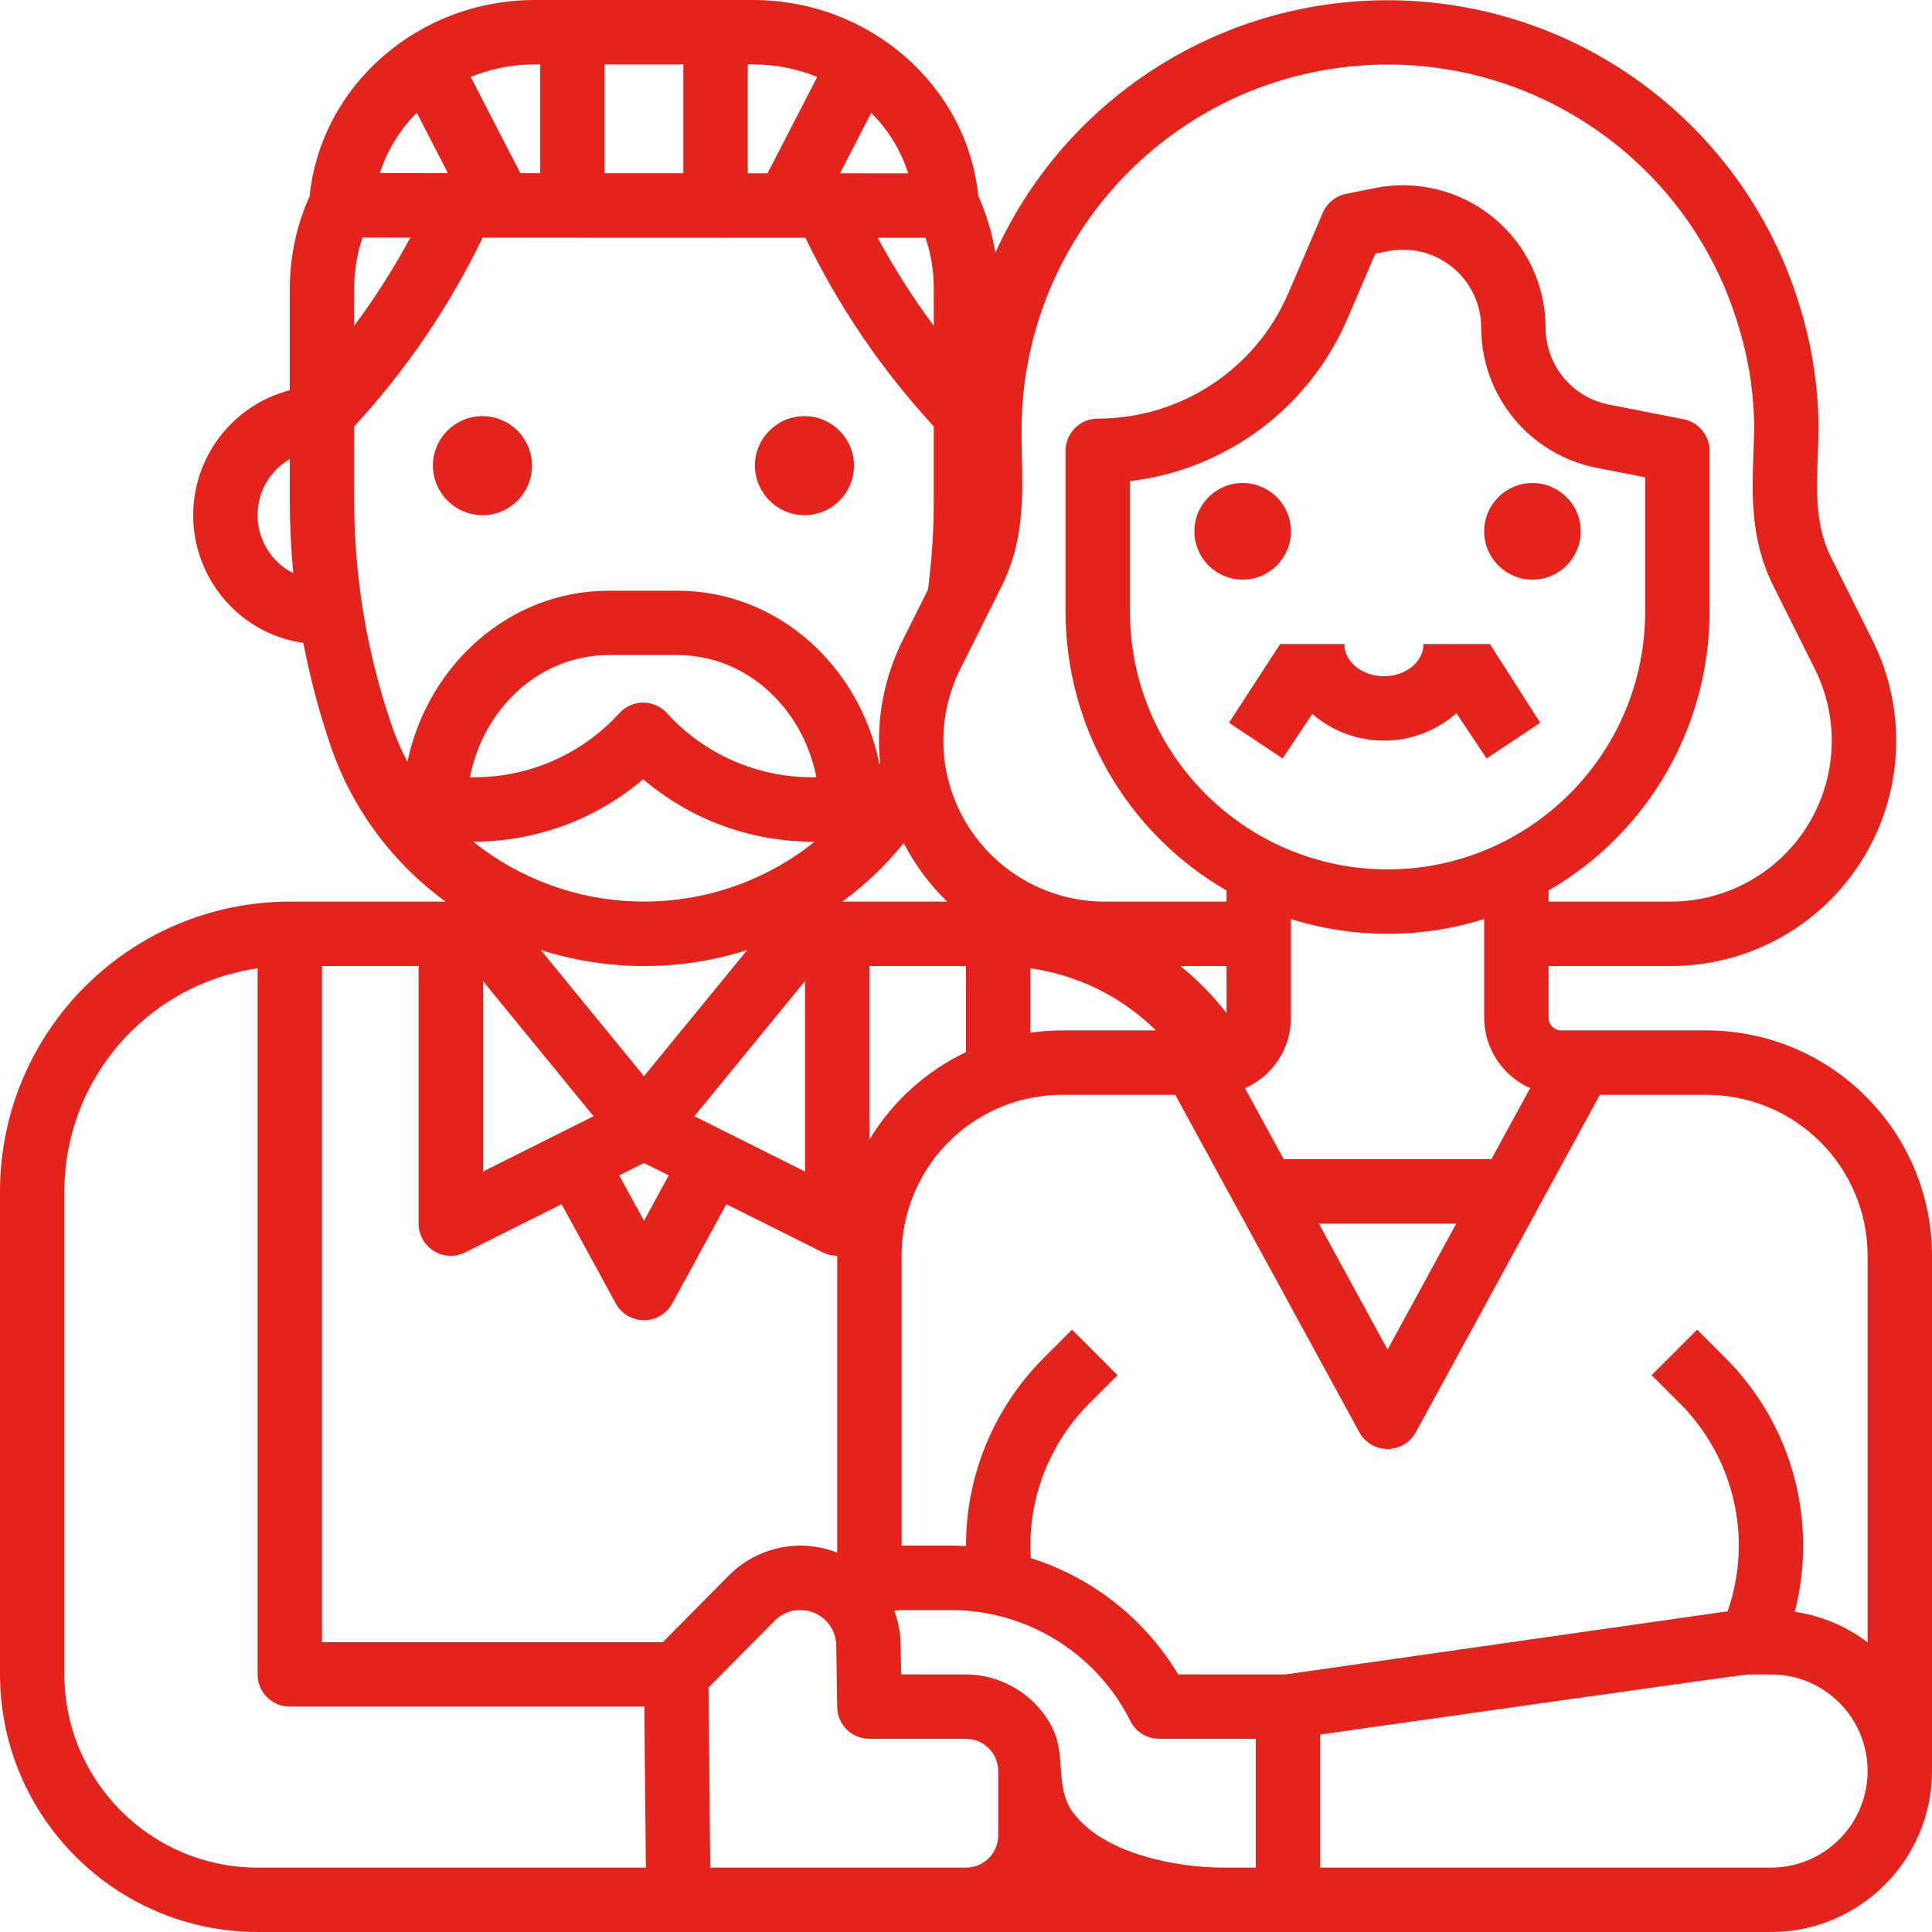 <?xml version="1.0" encoding="UTF-8" standalone="no"?>
<svg
   xmlns:dc="http://purl.org/dc/elements/1.1/"
   xmlns:cc="http://creativecommons.org/ns#"
   xmlns:rdf="http://www.w3.org/1999/02/22-rdf-syntax-ns#"
   xmlns:svg="http://www.w3.org/2000/svg"
   xmlns="http://www.w3.org/2000/svg"
   xmlns:sodipodi="http://sodipodi.sourceforge.net/DTD/sodipodi-0.dtd"
   xmlns:inkscape="http://www.inkscape.org/namespaces/inkscape"
   width="45px"
   height="45px"
   viewBox="0 0 45 45"
   version="1.1"
   id="svg17"
   sodipodi:docname="ico-vida-mensajes-rojo.svg"
   inkscape:version="1.0.1 (3bc2e813f5, 2020-09-07)">
  <defs
     id="defs21" />
  <sodipodi:namedview
     pagecolor="#ffffff"
     bordercolor="#666666"
     borderopacity="1"
     objecttolerance="10"
     gridtolerance="10"
     guidetolerance="10"
     inkscape:pageopacity="0"
     inkscape:pageshadow="2"
     inkscape:window-width="1366"
     inkscape:window-height="705"
     id="namedview19"
     showgrid="false"
     inkscape:zoom="11.955556"
     inkscape:cx="22.5"
     inkscape:cy="22.5"
     inkscape:window-x="-8"
     inkscape:window-y="-8"
     inkscape:window-maximized="1"
     inkscape:current-layer="svg17" />
  <title
     id="title2">A22B362F-4E96-4696-86BF-AD5421C4E5AE</title>
  <g
     id="DESKTOP---MINISITE"
     stroke="none"
     stroke-width="1"
     fill="none"
     fill-rule="evenodd"
     style="fill:#e4241c;fill-opacity:1">
    <g
       id="BANORTE---HOME---VIDA-1---DESKTOP"
       transform="translate(-1009, -171)"
       fill="#707070"
       fill-rule="nonzero"
       style="fill:#e4241c;fill-opacity:1">
      <g
         id="grandparents"
         transform="translate(1009, 171)"
         style="fill:#e4241c;fill-opacity:1">
        <path
           d="M11.25,12 C11.886,11.993 12.396,11.473 12.391,10.838 C12.386,10.202 11.869,9.69 11.233,9.692 C10.597,9.695 10.083,10.211 10.083,10.846 C10.088,11.487 10.61,12.003 11.25,12 Z"
           id="Path"
           style="fill:#e4241c;fill-opacity:1" />
        <path
           d="M18.75,12 C19.386,11.993 19.896,11.473 19.891,10.838 C19.886,10.202 19.369,9.69 18.733,9.692 C18.097,9.695 17.583,10.211 17.583,10.846 C17.588,11.487 18.11,12.003 18.75,12 L18.75,12 Z"
           id="path5"
           style="fill:#e4241c;fill-opacity:1" />
        <path
           d="M39.75,24 L36.369,24 C36.204,24 36.069,23.866 36.069,23.7 L36.069,22.5 L38.92,22.5 C40.738,22.5 42.427,21.559 43.383,20.012 C44.339,18.466 44.426,16.534 43.612,14.908 L42.652,12.988 C42.281,12.248 42.309,11.479 42.341,10.588 C42.347,10.41 42.354,10.229 42.357,10.047 C42.361,9.093 42.224,8.145 41.95,7.232 C40.776,3.203 37.22,0.331 33.035,0.031 C28.849,-0.269 24.92,2.067 23.183,5.886 C23.11,5.431 22.977,4.987 22.787,4.566 C22.526,1.994 20.254,0 17.544,0 L12.455,0 C9.742,0 7.472,1.995 7.212,4.57 C6.906,5.248 6.749,5.984 6.75,6.728 L6.75,9.089 C5.71,9.361 4.893,10.166 4.608,11.203 C4.323,12.24 4.612,13.35 5.367,14.115 C5.822,14.581 6.419,14.883 7.065,14.972 C7.222,15.794 7.438,16.604 7.709,17.396 C8.209,18.843 9.141,20.1 10.379,21 L6.75,21 C3.024,21.004 0.004,24.024 0,27.75 L0,39 C0.004,42.312 2.688,44.996 6,45 L41.25,45 C43.32,44.998 44.998,43.32 45,41.25 L45,29.25 C44.997,26.352 42.648,24.003 39.75,24 Z M43.5,29.25 L43.5,38.252 C43.003,37.877 42.42,37.633 41.804,37.541 C42.35,35.424 41.736,33.175 40.189,31.629 L39.53,30.97 L38.47,32.03 L39.129,32.689 C40.007,33.567 40.5,34.758 40.5,36 C40.499,36.521 40.411,37.039 40.24,37.532 C40.222,37.534 40.202,37.535 40.183,37.538 L29.947,39 L27.443,39 C26.668,37.708 25.447,36.745 24.01,36.291 C24.004,36.194 24,36.097 24,36 C24,34.758 24.493,33.568 25.371,32.689 L26.03,32.03 L24.97,30.97 L24.311,31.629 C23.151,32.788 22.5,34.361 22.5,36 L22.5,36.011 C22.382,36.004 22.264,36 22.146,36 L21,36 L21,29.25 C21,28.617 21.16,27.994 21.465,27.44 C21.469,27.433 21.473,27.426 21.476,27.419 C22.138,26.233 23.391,25.498 24.75,25.5 L27.374,25.5 L31.661,33.359 C31.792,33.6 32.045,33.75 32.319,33.75 C32.594,33.75 32.846,33.6 32.978,33.359 L37.264,25.5 L39.75,25.5 C41.82,25.502 43.498,27.18 43.5,29.25 L43.5,29.25 Z M15.437,38.25 L7.5,38.25 L7.5,22.5 L9.75,22.5 L9.75,28.5 C9.75,28.76 9.885,29.001 10.106,29.138 C10.327,29.275 10.603,29.287 10.835,29.171 L13.081,28.048 L14.342,30.359 C14.473,30.6 14.726,30.75 15,30.75 C15.274,30.75 15.527,30.6 15.658,30.359 L16.919,28.048 L19.165,29.171 C19.269,29.223 19.384,29.25 19.5,29.25 L19.5,36.164 C19.227,36.056 18.935,36 18.641,36 C18.017,36.002 17.419,36.251 16.979,36.693 L15.437,38.25 Z M21.559,5.538 C21.686,5.922 21.751,6.323 21.75,6.728 L21.75,7.589 C21.265,6.938 20.829,6.252 20.444,5.538 L21.559,5.538 Z M35.64,25.344 L34.737,27 L29.901,27 L28.998,25.346 C29.651,25.059 30.072,24.413 30.069,23.7 L30.069,21.405 C31.534,21.865 33.105,21.865 34.569,21.405 L34.569,23.7 C34.57,24.412 34.99,25.056 35.641,25.344 L35.64,25.344 Z M11.25,22.851 L13.825,25.999 L11.25,27.287 L11.25,22.851 Z M15,27.088 L15.576,27.376 L15,28.434 L14.424,27.377 L15,27.088 Z M16.174,25.998 L18.75,22.851 L18.75,27.287 L16.174,25.998 Z M20.25,22.5 L22.5,22.5 L22.5,24.506 C21.566,24.95 20.783,25.659 20.25,26.546 L20.25,22.5 Z M24,22.553 C25.105,22.709 26.13,23.217 26.924,24 L24.75,24 C24.499,24 24.248,24.018 24,24.054 L24,22.553 Z M33.919,28.5 L32.319,31.434 L30.719,28.5 L33.919,28.5 Z M32.319,20.25 C29.007,20.246 26.323,17.562 26.319,14.25 L26.319,11.206 C28.566,10.939 30.5,9.493 31.389,7.412 L32.034,5.908 L32.323,5.85 C32.858,5.743 33.412,5.882 33.834,6.228 C34.256,6.573 34.5,7.09 34.5,7.635 C34.503,9.222 35.625,10.585 37.181,10.894 L38.319,11.117 L38.319,14.25 C38.315,17.562 35.631,20.246 32.319,20.25 L32.319,20.25 Z M28.569,23.595 C28.4,23.378 28.218,23.171 28.023,22.977 C27.855,22.809 27.678,22.65 27.494,22.5 L28.569,22.5 L28.569,23.595 Z M19.618,21 C20.153,20.61 20.634,20.151 21.05,19.637 C21.311,20.143 21.652,20.603 22.06,21 L19.618,21 Z M11.072,19.603 C12.505,19.594 13.889,19.079 14.98,18.149 C16.071,19.079 17.455,19.594 18.889,19.603 L18.975,19.603 C18.862,19.694 18.746,19.782 18.627,19.866 C16.313,21.47 13.22,21.363 11.021,19.603 L11.072,19.603 Z M10.946,18.103 C11.263,16.48 12.588,15.258 14.171,15.258 L15.79,15.258 C17.372,15.258 18.697,16.48 19.015,18.103 L18.889,18.103 C17.608,18.097 16.389,17.553 15.529,16.604 C15.387,16.452 15.189,16.365 14.98,16.365 C14.772,16.365 14.574,16.452 14.432,16.604 C13.572,17.553 12.353,18.097 11.072,18.103 L10.946,18.103 Z M15,22.5 C15.816,22.501 16.627,22.375 17.405,22.127 L15,25.066 L12.595,22.126 C13.373,22.374 14.184,22.501 15,22.5 Z M23.802,10.627 C23.796,10.36 23.79,10.084 23.796,9.817 C23.902,5.614 27.055,2.115 31.224,1.574 C35.394,1.033 39.335,3.612 40.509,7.649 C40.742,8.418 40.859,9.216 40.857,10.018 C40.854,10.192 40.848,10.364 40.842,10.534 C40.806,11.538 40.768,12.576 41.31,13.659 L42.27,15.579 C42.85,16.74 42.788,18.119 42.106,19.223 C41.424,20.327 40.218,20.999 38.92,21 L36.069,21 L36.069,20.741 C38.388,19.401 39.817,16.928 39.819,14.25 L39.819,10.5 C39.819,10.142 39.566,9.833 39.214,9.764 L37.47,9.422 C36.617,9.253 36.002,8.505 36,7.635 C36,6.641 35.554,5.698 34.785,5.068 C34.015,4.437 33.004,4.184 32.028,4.379 L31.353,4.515 C31.111,4.563 30.908,4.728 30.811,4.955 L30.011,6.821 C29.25,8.599 27.503,9.751 25.569,9.75 C25.155,9.75 24.819,10.086 24.819,10.5 L24.819,14.25 C24.821,16.928 26.25,19.402 28.569,20.741 L28.569,21 L25.718,21 C23.862,20.991 22.289,19.632 22.012,17.796 C22.012,17.793 22.011,17.789 22.011,17.785 C21.986,17.609 21.973,17.431 21.973,17.253 C21.974,16.672 22.109,16.099 22.369,15.579 L23.328,13.659 C23.846,12.623 23.824,11.608 23.802,10.627 Z M19.565,4.037 L20.292,2.628 C20.688,3.022 20.984,3.506 21.155,4.038 L19.565,4.037 Z M19.035,1.792 L17.877,4.037 L17.417,4.037 L17.417,1.5 L17.544,1.5 C18.056,1.499 18.562,1.598 19.035,1.792 Z M14.083,4.035 L14.083,1.5 L15.917,1.5 L15.917,4.036 L14.083,4.035 Z M12.583,1.5 L12.583,4.034 L12.121,4.034 L10.964,1.791 C11.438,1.598 11.944,1.499 12.455,1.5 L12.583,1.5 Z M9.708,2.627 L10.433,4.033 L8.846,4.032 C9.018,3.502 9.313,3.021 9.708,2.627 L9.708,2.627 Z M9.558,5.533 C9.173,6.249 8.736,6.936 8.25,7.588 L8.25,6.728 C8.249,6.321 8.315,5.918 8.443,5.532 L9.558,5.533 Z M6,12 C5.998,11.461 6.284,10.963 6.75,10.693 L6.75,11.664 C6.75,12.225 6.777,12.789 6.831,13.349 C6.684,13.276 6.551,13.179 6.436,13.062 C6.156,12.78 5.999,12.398 6,12 Z M8.47,14.316 C8.46,14.258 8.451,14.2 8.442,14.135 C8.314,13.317 8.25,12.492 8.25,11.664 L8.25,9.932 C9.459,8.621 10.467,7.139 11.242,5.534 L18.76,5.537 C19.534,7.142 20.542,8.623 21.75,9.932 L21.75,11.664 C21.749,12.357 21.704,13.048 21.614,13.734 L21.027,14.908 C20.663,15.636 20.474,16.439 20.473,17.253 C20.473,17.423 20.483,17.594 20.499,17.765 C20.493,17.775 20.487,17.785 20.482,17.795 C20.022,15.492 18.093,13.759 15.79,13.759 L14.171,13.759 C11.885,13.759 9.968,15.467 9.49,17.744 C9.348,17.475 9.227,17.196 9.128,16.909 C8.838,16.064 8.618,15.197 8.47,14.316 L8.47,14.316 Z M6,43.5 C3.516,43.497 1.503,41.484 1.5,39 L1.5,27.75 C1.503,25.141 3.419,22.93 6,22.553 L6,39 C6,39.414 6.336,39.75 6.75,39.75 L15.007,39.75 L15.012,40.258 L15.043,43.5 L6,43.5 Z M16.543,43.5 L16.539,43.086 L16.503,39.305 L18.045,37.748 C18.284,37.507 18.645,37.434 18.959,37.563 C19.273,37.692 19.478,37.998 19.478,38.338 C19.478,38.342 19.478,38.345 19.478,38.349 L19.5,39.762 C19.506,40.171 19.84,40.5 20.25,40.5 L22.5,40.5 C22.914,40.5 23.25,40.836 23.25,41.25 L23.25,42.75 C23.25,43.164 22.914,43.5 22.5,43.5 L16.543,43.5 Z M28.5,43.5 C27.386,43.5 25.709,43.175 24.999,42.224 C24.555,41.628 24.844,40.898 24.508,40.235 C24.121,39.481 23.347,39.005 22.5,39 L21,39 C20.996,39 20.992,38.999 20.989,38.999 L20.978,38.332 C20.978,38.054 20.928,37.78 20.831,37.52 C20.886,37.507 20.943,37.5 21,37.5 L22.146,37.5 C22.465,37.5 22.784,37.533 23.097,37.598 L23.109,37.6 C23.122,37.602 23.135,37.606 23.147,37.609 L23.16,37.612 C24.534,37.919 25.698,38.827 26.329,40.085 C26.456,40.34 26.716,40.5 27,40.5 L29.25,40.5 L29.25,43.5 L28.5,43.5 Z M41.25,43.5 L30.75,43.5 L30.75,40.4 C30.75,40.4 40.607,39 40.713,39 L41.25,39 C42.493,39 43.5,40.007 43.5,41.25 C43.5,42.493 42.493,43.5 41.25,43.5 Z"
           id="Shape"
           style="fill:#e4241c;fill-opacity:1" />
        <path
           d="M30.069,12.375 C30.069,11.754 29.565,11.25 28.944,11.25 C28.323,11.25 27.819,11.754 27.819,12.375 C27.819,12.996 28.323,13.5 28.944,13.5 C29.565,13.499 30.068,12.996 30.069,12.375 L30.069,12.375 Z"
           id="path8"
           style="fill:#e4241c;fill-opacity:1" />
        <path
           d="M35.694,11.25 C35.073,11.25 34.569,11.754 34.569,12.375 C34.569,12.996 35.073,13.5 35.694,13.5 C36.315,13.5 36.819,12.996 36.819,12.375 C36.818,11.754 36.315,11.251 35.694,11.25 L35.694,11.25 Z"
           id="path10"
           style="fill:#e4241c;fill-opacity:1" />
        <path
           d="M33.156,15 C33.156,15.414 32.743,15.75 32.234,15.75 C31.726,15.75 31.312,15.414 31.312,15 L29.818,15 L28.626,16.834 L29.874,17.666 L30.566,16.628 C31.531,17.464 32.966,17.456 33.923,16.611 L34.626,17.666 L35.874,16.834 L34.704,15 L33.156,15 Z"
           id="path12"
           style="fill:#e4241c;fill-opacity:1" />
      </g>
    </g>
  </g>
</svg>
